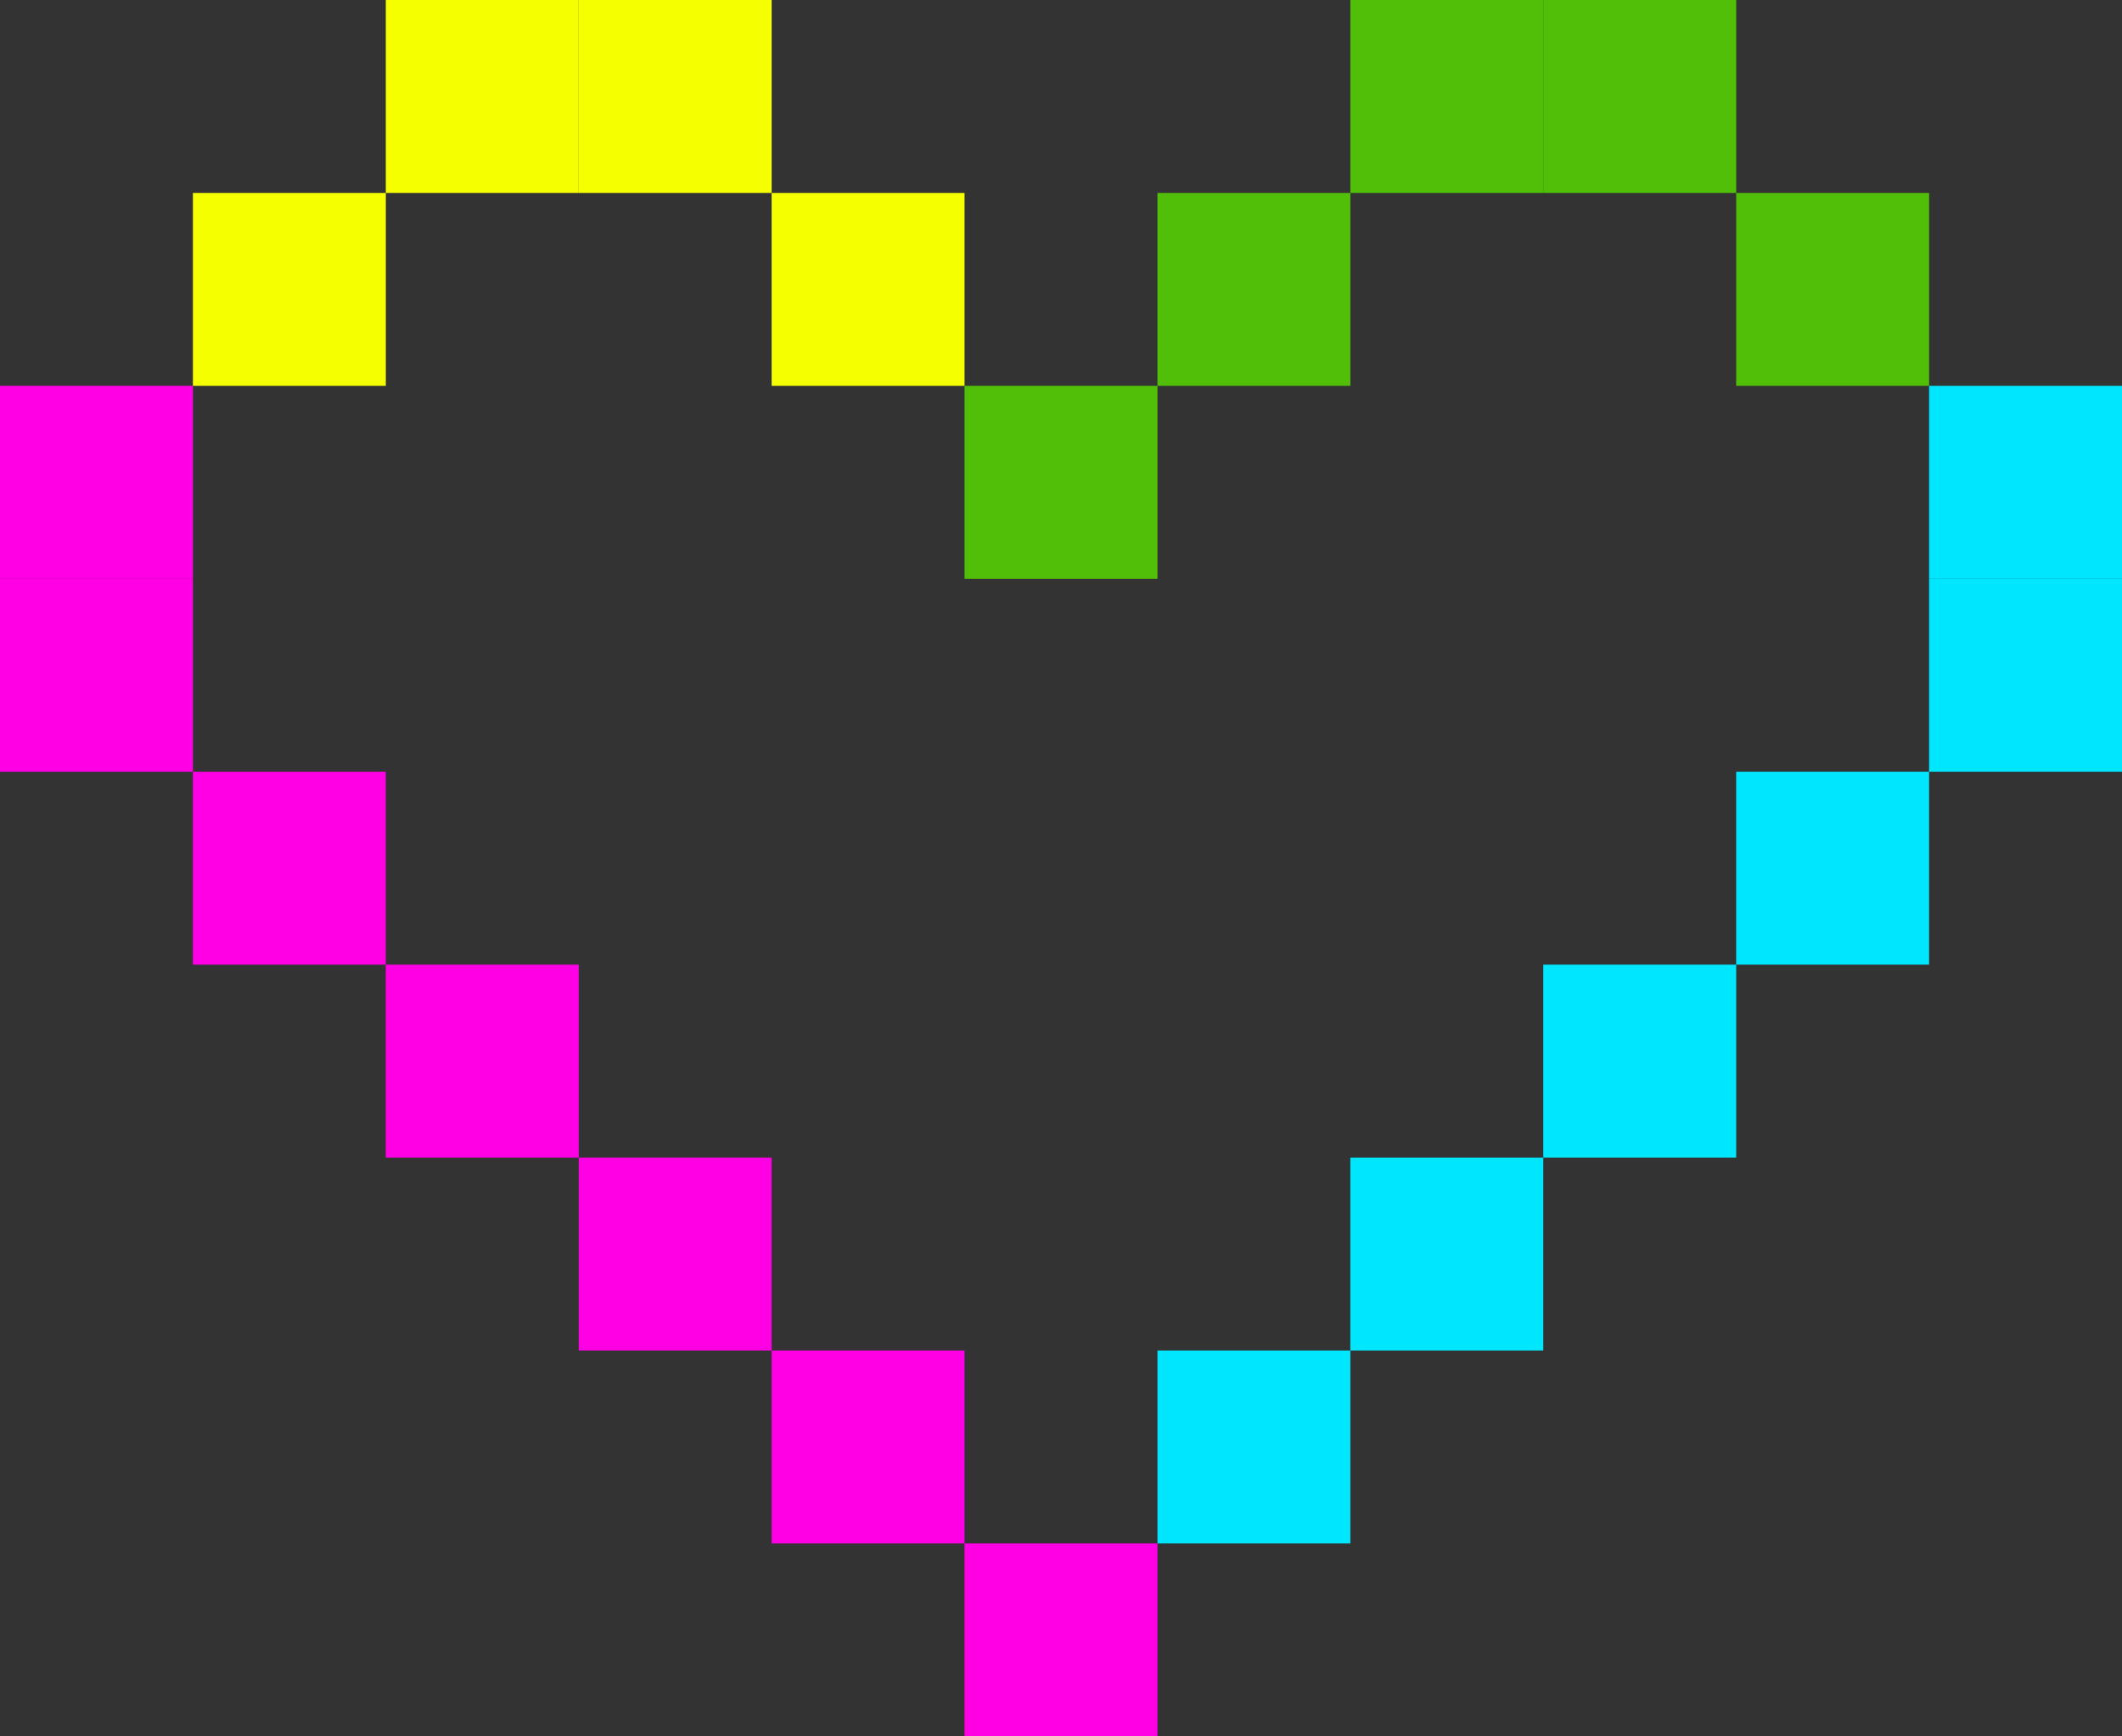 <svg xmlns="http://www.w3.org/2000/svg" width="110" height="90" viewBox="0 0 110 90"><rect x="0" y="0" width="110" height="90" fill="#333333" stroke="none"/><g id="neonHeartFull" transform="translate(-1440 -480)"><g id="Component_1_324" data-name="Component 1 – 324" transform="translate(1440 500)"><rect id="Rectangle_22" width="10" height="10" fill="#ff00e5" data-name="Rectangle 22"/></g><g id="Component_1_325" data-name="Component 1 – 325" transform="translate(1440 510)"><rect id="Rectangle_22-2" width="10" height="10" fill="#ff00e5" data-name="Rectangle 22"/></g><g id="Component_1_322" data-name="Component 1 – 322" transform="translate(1450 520)"><rect id="Rectangle_22-3" width="10" height="10" fill="#ff00e5" data-name="Rectangle 22"/></g><g id="Component_1_317" data-name="Component 1 – 317" transform="translate(1460 530)"><rect id="Rectangle_22-4" width="10" height="10" fill="#ff00e5" data-name="Rectangle 22"/></g><g id="Component_1_316" data-name="Component 1 – 316" transform="translate(1470 540)"><rect id="Rectangle_22-5" width="10" height="10" fill="#ff00e5" data-name="Rectangle 22"/></g><g id="Component_1_312" data-name="Component 1 – 312" transform="translate(1480 550)"><rect id="Rectangle_22-6" width="10" height="10" fill="#ff00e5" data-name="Rectangle 22"/></g><g id="Component_1_309" data-name="Component 1 – 309" transform="translate(1490 560)"><rect id="Rectangle_22-7" width="10" height="10" fill="#ff00e5" data-name="Rectangle 22"/></g><g id="Component_1_306" data-name="Component 1 – 306" transform="translate(1500 550)"><rect id="Rectangle_22-8" width="10" height="10" fill="#00e6ff" data-name="Rectangle 22"/></g><g id="Component_1_304" data-name="Component 1 – 304" transform="translate(1510 540)"><rect id="Rectangle_22-9" width="10" height="10" fill="#00e6ff" data-name="Rectangle 22"/></g><g id="Component_1_305" data-name="Component 1 – 305" transform="translate(1520 530)"><rect id="Rectangle_22-10" width="10" height="10" fill="#00e6ff" data-name="Rectangle 22"/></g><g id="Component_1_307" data-name="Component 1 – 307" transform="translate(1530 520)"><rect id="Rectangle_22-11" width="10" height="10" fill="#00e6ff" data-name="Rectangle 22"/></g><g id="Component_1_308" data-name="Component 1 – 308" transform="translate(1540 510)"><rect id="Rectangle_22-12" width="10" height="10" fill="#00e6ff" data-name="Rectangle 22"/></g><g id="Component_1_310" data-name="Component 1 – 310" transform="translate(1540 500)"><rect id="Rectangle_22-13" width="10" height="10" fill="#00e6ff" data-name="Rectangle 22"/></g><g id="Component_1_313" data-name="Component 1 – 313" transform="translate(1530 490)"><rect id="Rectangle_22-14" width="10" height="10" fill="#51bf07" data-name="Rectangle 22"/></g><g id="Component_1_318" data-name="Component 1 – 318" transform="translate(1520 480)"><rect id="Rectangle_22-15" width="10" height="10" fill="#51bf07" data-name="Rectangle 22"/></g><g id="Component_1_319" data-name="Component 1 – 319" transform="translate(1510 480)"><rect id="Rectangle_22-16" width="10" height="10" fill="#51bf07" data-name="Rectangle 22"/></g><g id="Component_1_314" data-name="Component 1 – 314" transform="translate(1500 490)"><rect id="Rectangle_22-17" width="10" height="10" fill="#51bf07" data-name="Rectangle 22"/></g><g id="Component_1_311" data-name="Component 1 – 311" transform="translate(1490 500)"><rect id="Rectangle_22-18" width="10" height="10" fill="#51bf07" data-name="Rectangle 22"/></g><g id="Component_1_315" data-name="Component 1 – 315" transform="translate(1480 490)"><rect id="Rectangle_22-19" width="10" height="10" fill="#f6ff00" data-name="Rectangle 22"/></g><g id="Component_1_320" data-name="Component 1 – 320" transform="translate(1470 480)"><rect id="Rectangle_22-20" width="10" height="10" fill="#f6ff00" data-name="Rectangle 22"/></g><g id="Component_1_321" data-name="Component 1 – 321" transform="translate(1460 480)"><rect id="Rectangle_22-21" width="10" height="10" fill="#f6ff00" data-name="Rectangle 22"/></g><g id="Component_1_323" data-name="Component 1 – 323" transform="translate(1450 490)"><rect id="Rectangle_22-22" width="10" height="10" fill="#f6ff00" data-name="Rectangle 22"/></g></g></svg>